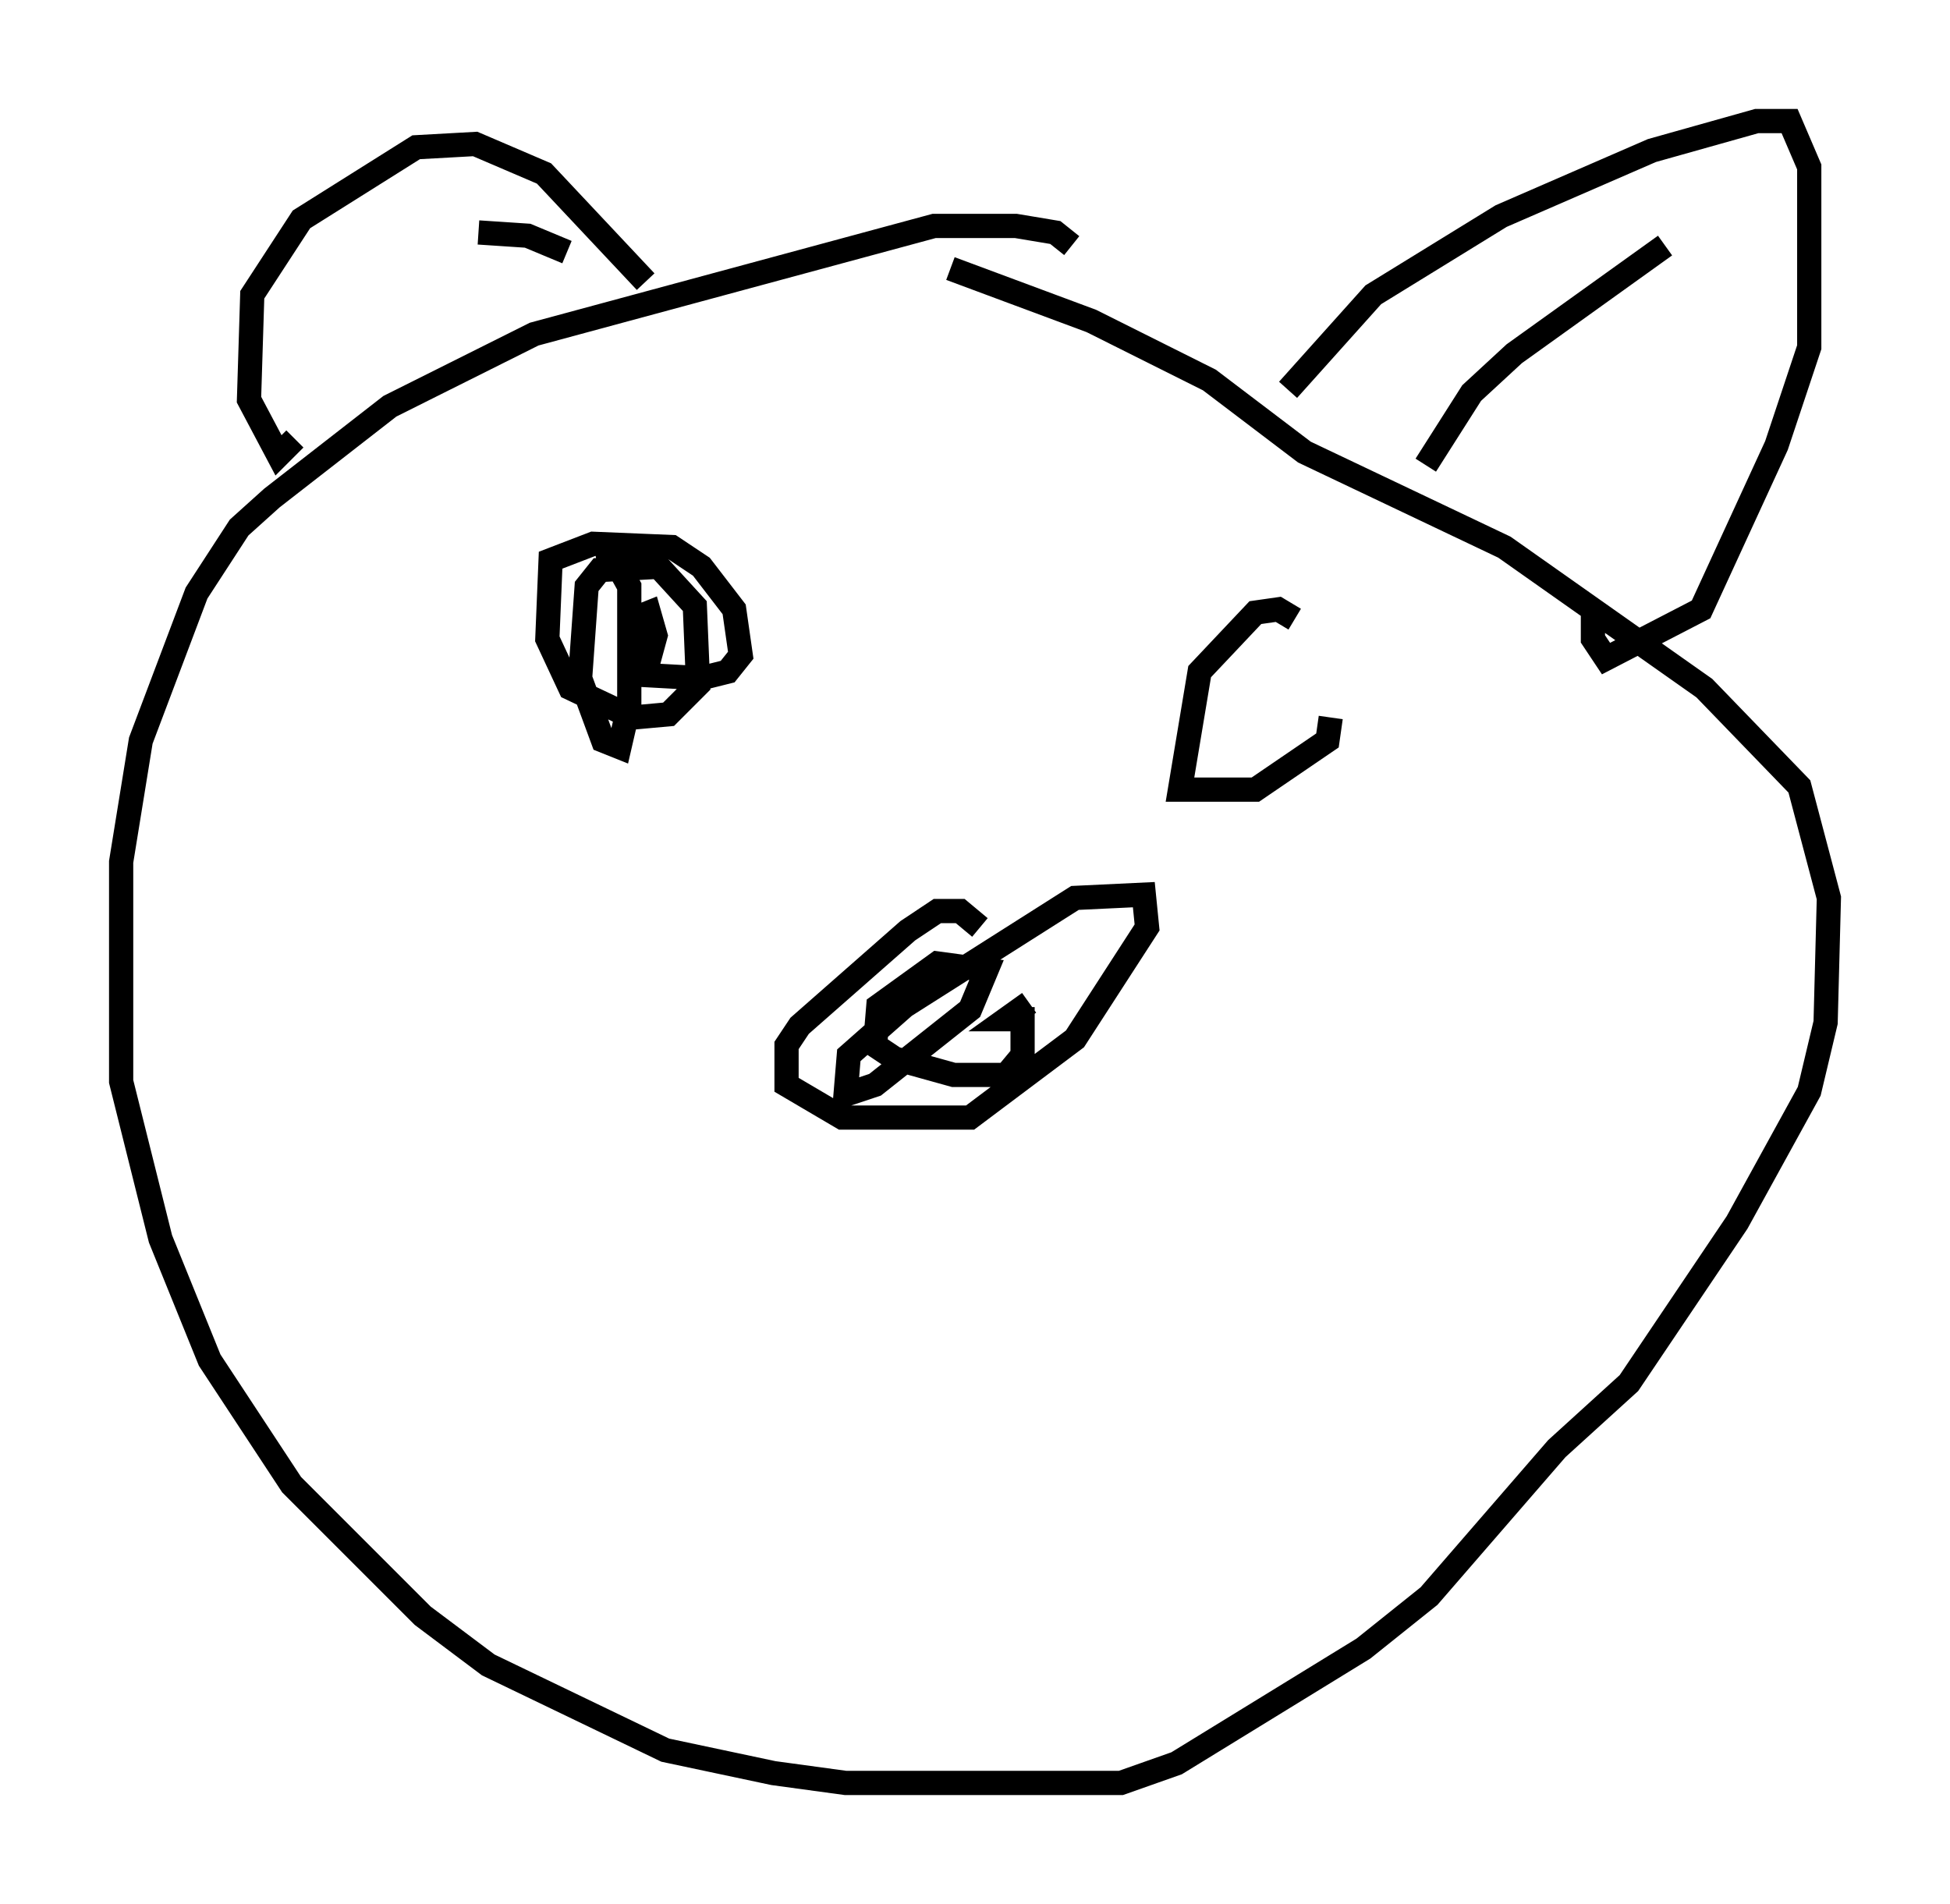 <?xml version="1.0" encoding="utf-8" ?>
<svg baseProfile="full" height="78.605" version="1.1" width="80.5" xmlns="http://www.w3.org/2000/svg" xmlns:ev="http://www.w3.org/2001/xml-events" xmlns:xlink="http://www.w3.org/1999/xlink"><defs /><rect fill="white" height="78.605" width="80.5" x="0" y="0" /><path d="M40.453, 38.964 m0.0, -0.677 l-0.812, -0.677 -0.947, 0.0 l-1.218, 0.812 -4.465, 3.924 l-0.541, 0.812 0.0, 1.624 l2.3, 1.353 5.277, 0.0 l4.33, -3.248 2.977, -4.601 l-0.135, -1.353 -2.842, 0.135 l-7.036, 4.465 -2.3, 2.03 l-0.135, 1.624 1.218, -0.406 l3.924, -3.112 0.677, -1.624 l-2.03, -0.271 -2.436, 1.759 l-0.135, 1.624 0.812, 0.541 l2.436, 0.677 2.165, 0.0 l0.677, -0.812 0.0, -1.488 l-0.677, 0.0 0.947, -0.677 m1.759, -31.258 l-0.677, -0.541 -1.624, -0.271 l-3.383, 0.0 -16.509, 4.465 l-5.954, 2.977 -4.871, 3.789 l-1.353, 1.218 -1.759, 2.706 l-2.3, 6.089 -0.812, 5.007 l0.0, 9.066 1.624, 6.495 l2.03, 5.007 3.383, 5.142 l5.413, 5.413 2.706, 2.03 l7.307, 3.518 4.465, 0.947 l2.977, 0.406 11.367, 0.0 l2.3, -0.812 7.713, -4.736 l2.706, -2.165 5.277, -6.089 l2.977, -2.706 4.465, -6.631 l2.977, -5.413 0.677, -2.842 l0.135, -5.142 -1.218, -4.601 l-3.924, -4.059 -8.254, -5.819 l-8.254, -3.924 -3.924, -2.977 l-4.871, -2.436 -5.819, -2.165 m13.938, 5.007 l3.518, -3.924 5.277, -3.248 l6.225, -2.706 4.33, -1.218 l1.353, 0.0 0.812, 1.894 l0.0, 7.442 -1.353, 4.059 l-3.112, 6.766 -3.924, 2.03 l-0.541, -0.812 0.0, -0.947 m-39.106, -13.802 l-4.195, -4.465 -2.842, -1.218 l-2.436, 0.135 -4.736, 2.977 l-2.03, 3.112 -0.135, 4.33 l1.218, 2.3 0.677, -0.677 m7.578, -8.525 l2.03, 0.135 1.624, 0.677 m45.331, -0.271 l-6.225, 4.465 -1.759, 1.624 l-1.894, 2.977 m-34.235, 3.924 l0.677, -0.135 0.677, 1.218 l0.0, 4.871 -0.406, 1.759 l-0.677, -0.271 -0.947, -2.571 l0.271, -3.789 0.541, -0.677 l2.436, -0.135 1.488, 1.624 l0.135, 3.248 -1.218, 1.218 l-1.488, 0.135 -2.571, -1.218 l-0.947, -2.03 0.135, -3.248 l1.759, -0.677 3.248, 0.135 l1.218, 0.812 1.353, 1.759 l0.271, 1.894 -0.541, 0.677 l-1.083, 0.271 -2.436, -0.135 l-0.406, -2.3 0.677, -0.271 l0.271, 0.947 -0.406, 1.488 m26.793, -2.165 l-0.677, -0.406 -0.947, 0.135 l-2.3, 2.436 -0.812, 4.871 l3.112, 0.0 2.977, -2.03 l0.135, -0.947 " fill="none" stroke="black" stroke-width="1" /></svg>